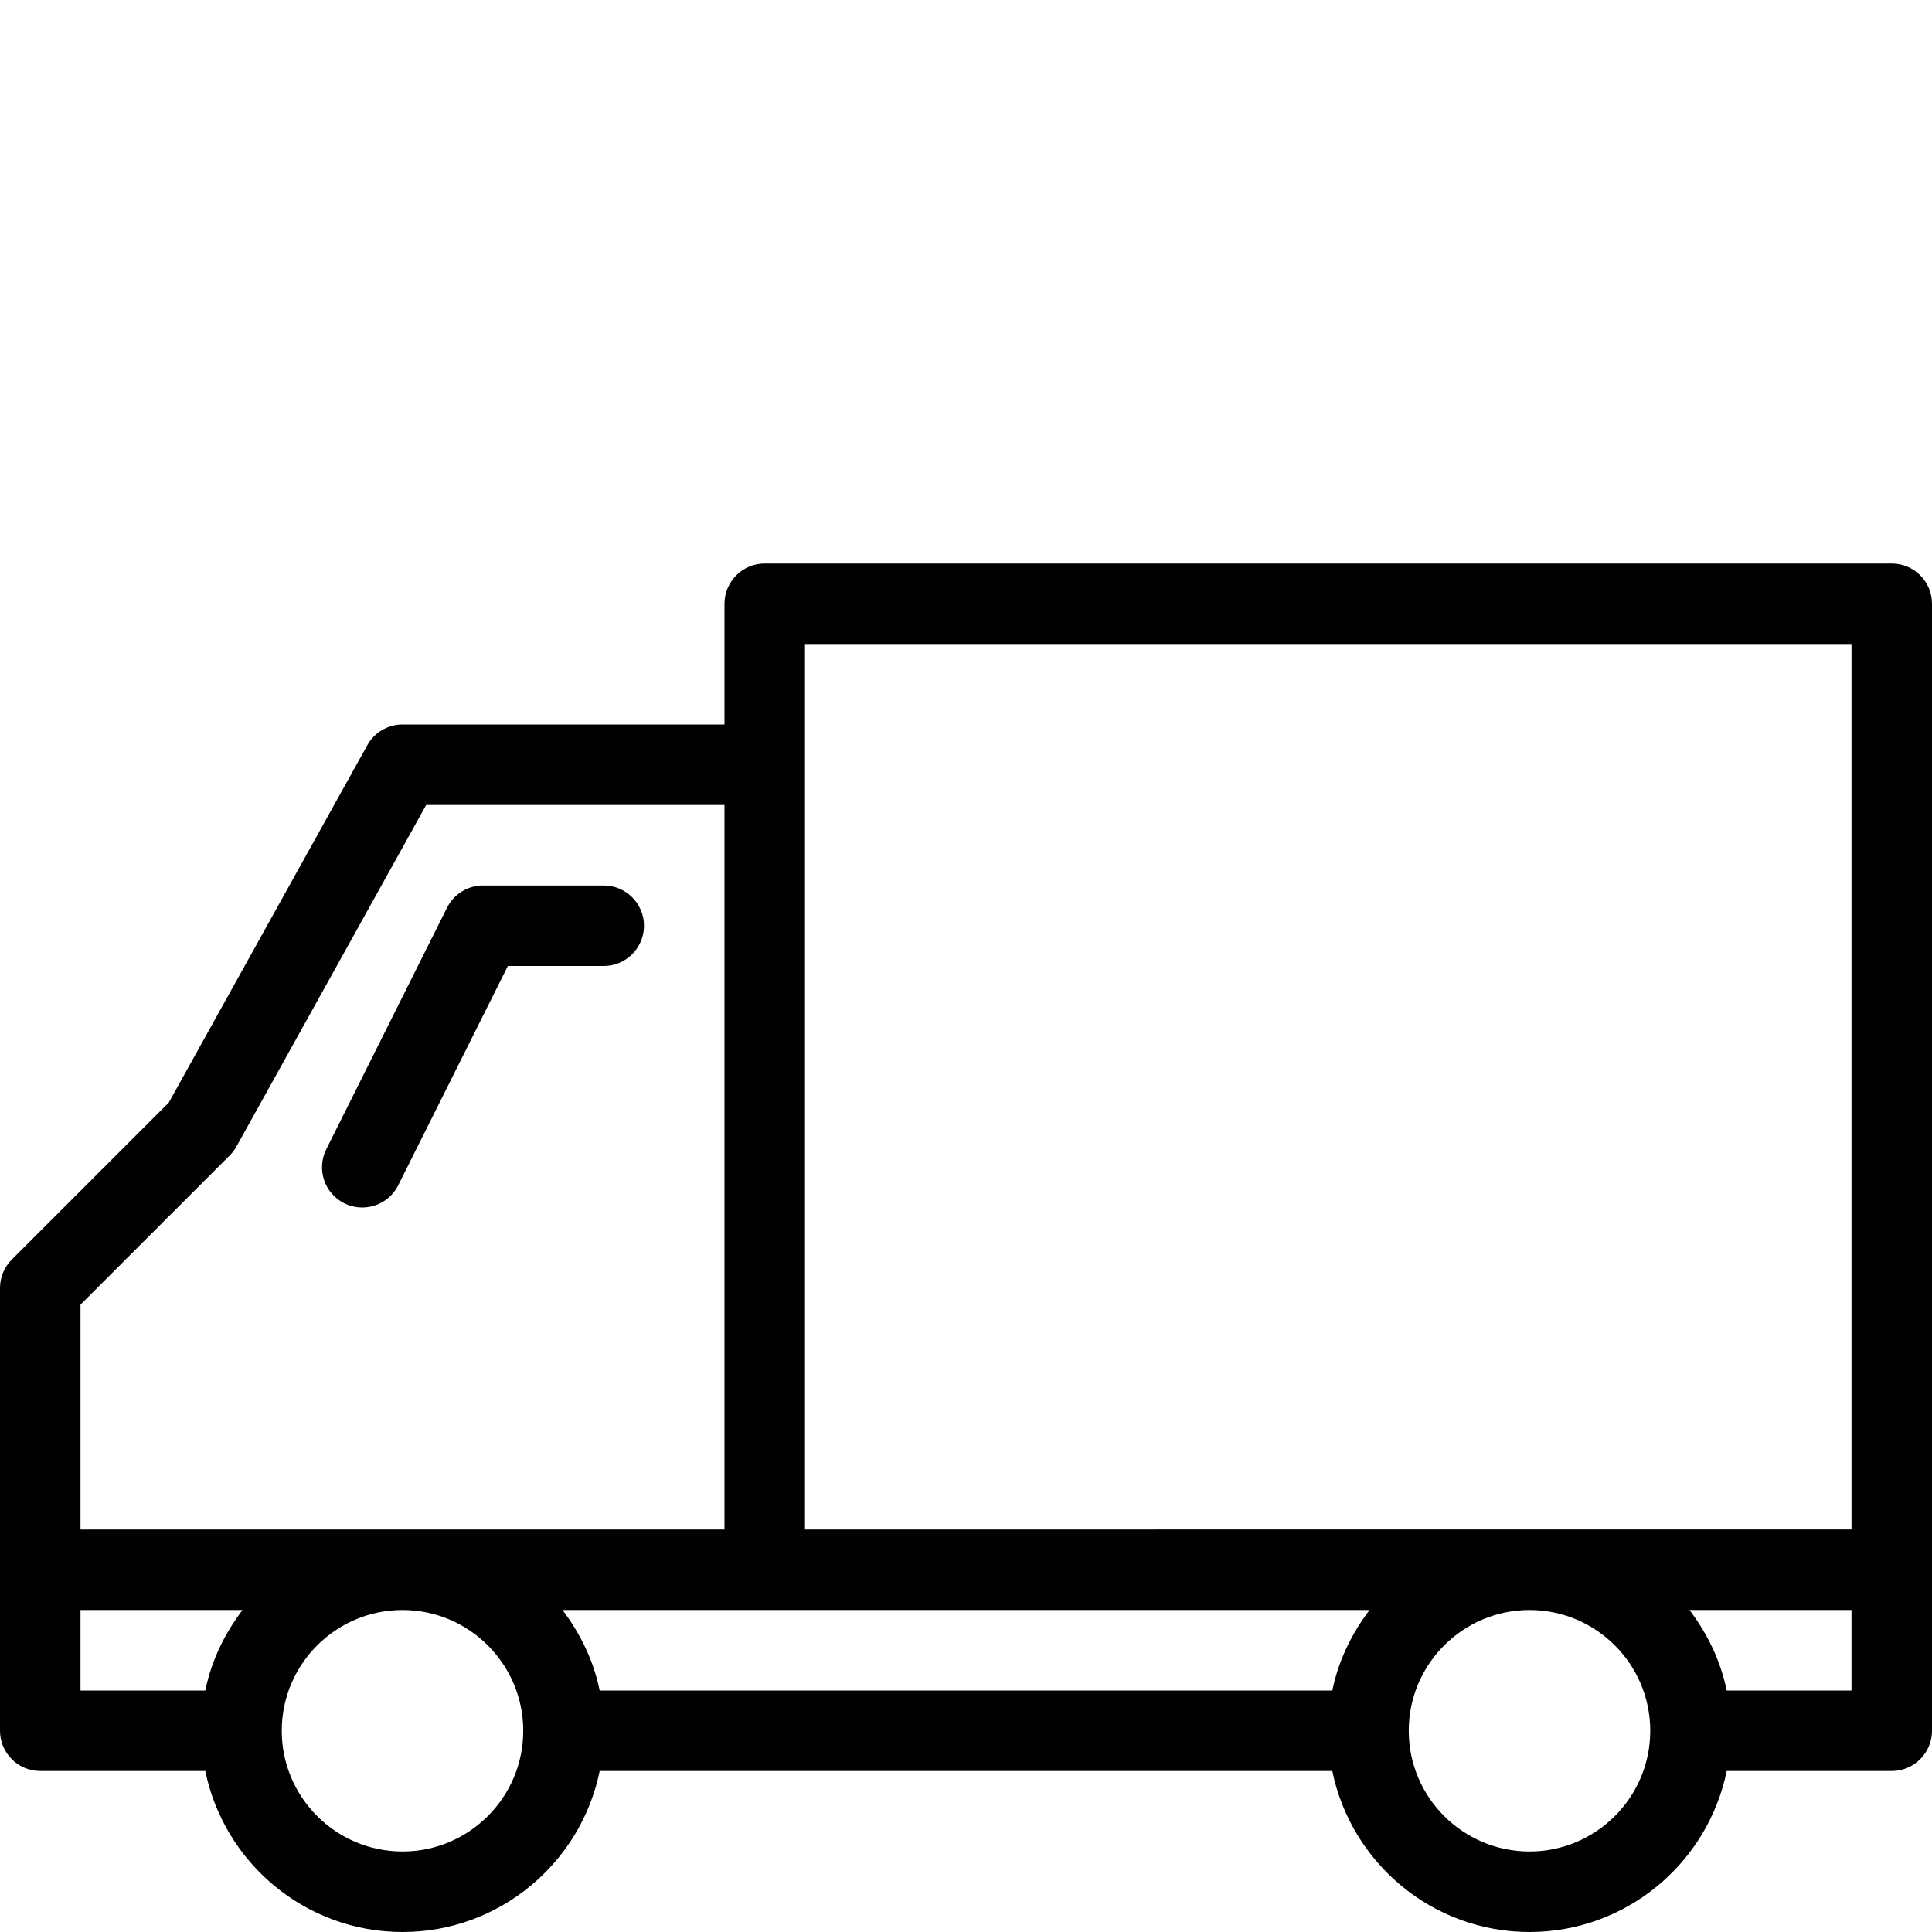 <?xml version="1.0" encoding="utf-8"?>
<!-- Generator: Adobe Illustrator 17.0.0, SVG Export Plug-In . SVG Version: 6.00 Build 0)  -->
<!DOCTYPE svg PUBLIC "-//W3C//DTD SVG 1.1//EN" "http://www.w3.org/Graphics/SVG/1.1/DTD/svg11.dtd">
<svg version="1.1" id="Layer_1" xmlns="http://www.w3.org/2000/svg" xmlns:xlink="http://www.w3.org/1999/xlink" x="0px" y="0px"
	 width="48px" height="48px" viewBox="0 0 48 48" enable-background="new 0 0 48 48" xml:space="preserve">
<g>
	<path fill="#010101" d="M47,14H19c-0.552,0-1,0.448-1,1v3h-8c-0.363,0-0.698,0.197-0.874,0.514l-4.932,8.878l-3.901,3.901
		C0.105,31.481,0,31.735,0,32v11c0,0.552,0.448,1,1,1h4.101c0.465,2.279,2.484,4,4.899,4s4.434-1.721,4.899-4h18.202
		c0.465,2.279,2.484,4,4.899,4s4.434-1.721,4.899-4H47c0.552,0,1-0.448,1-1V15C48,14.448,47.552,14,47,14z M20,16h26v22H20V19V16z
		 M33.101,42H14.899c-0.152-0.743-0.482-1.416-0.924-2h20.051C33.583,40.584,33.253,41.257,33.101,42z M5.707,28.707
		c0.066-0.065,0.122-0.14,0.167-0.221L10.588,20H18v18H2v-5.586L5.707,28.707z M2,40h4.025c-0.442,0.584-0.773,1.257-0.924,2H2V40z
		 M10,46c-1.654,0-3-1.346-3-3s1.346-3,3-3s3,1.346,3,3S11.654,46,10,46z M38,46c-1.654,0-3-1.346-3-3s1.346-3,3-3s3,1.346,3,3
		S39.654,46,38,46z M42.899,42c-0.152-0.743-0.482-1.416-0.924-2H46v2H42.899z"/>
	<path fill="#010101" d="M8.553,29.895C8.696,29.966,8.849,30,8.999,30c0.367,0,0.72-0.202,0.895-0.553L12.618,24H15
		c0.552,0,1-0.448,1-1s-0.448-1-1-1h-3c-0.379,0-0.725,0.214-0.894,0.553l-3,6C7.859,29.047,8.059,29.648,8.553,29.895z"/>
</g>
</svg>

